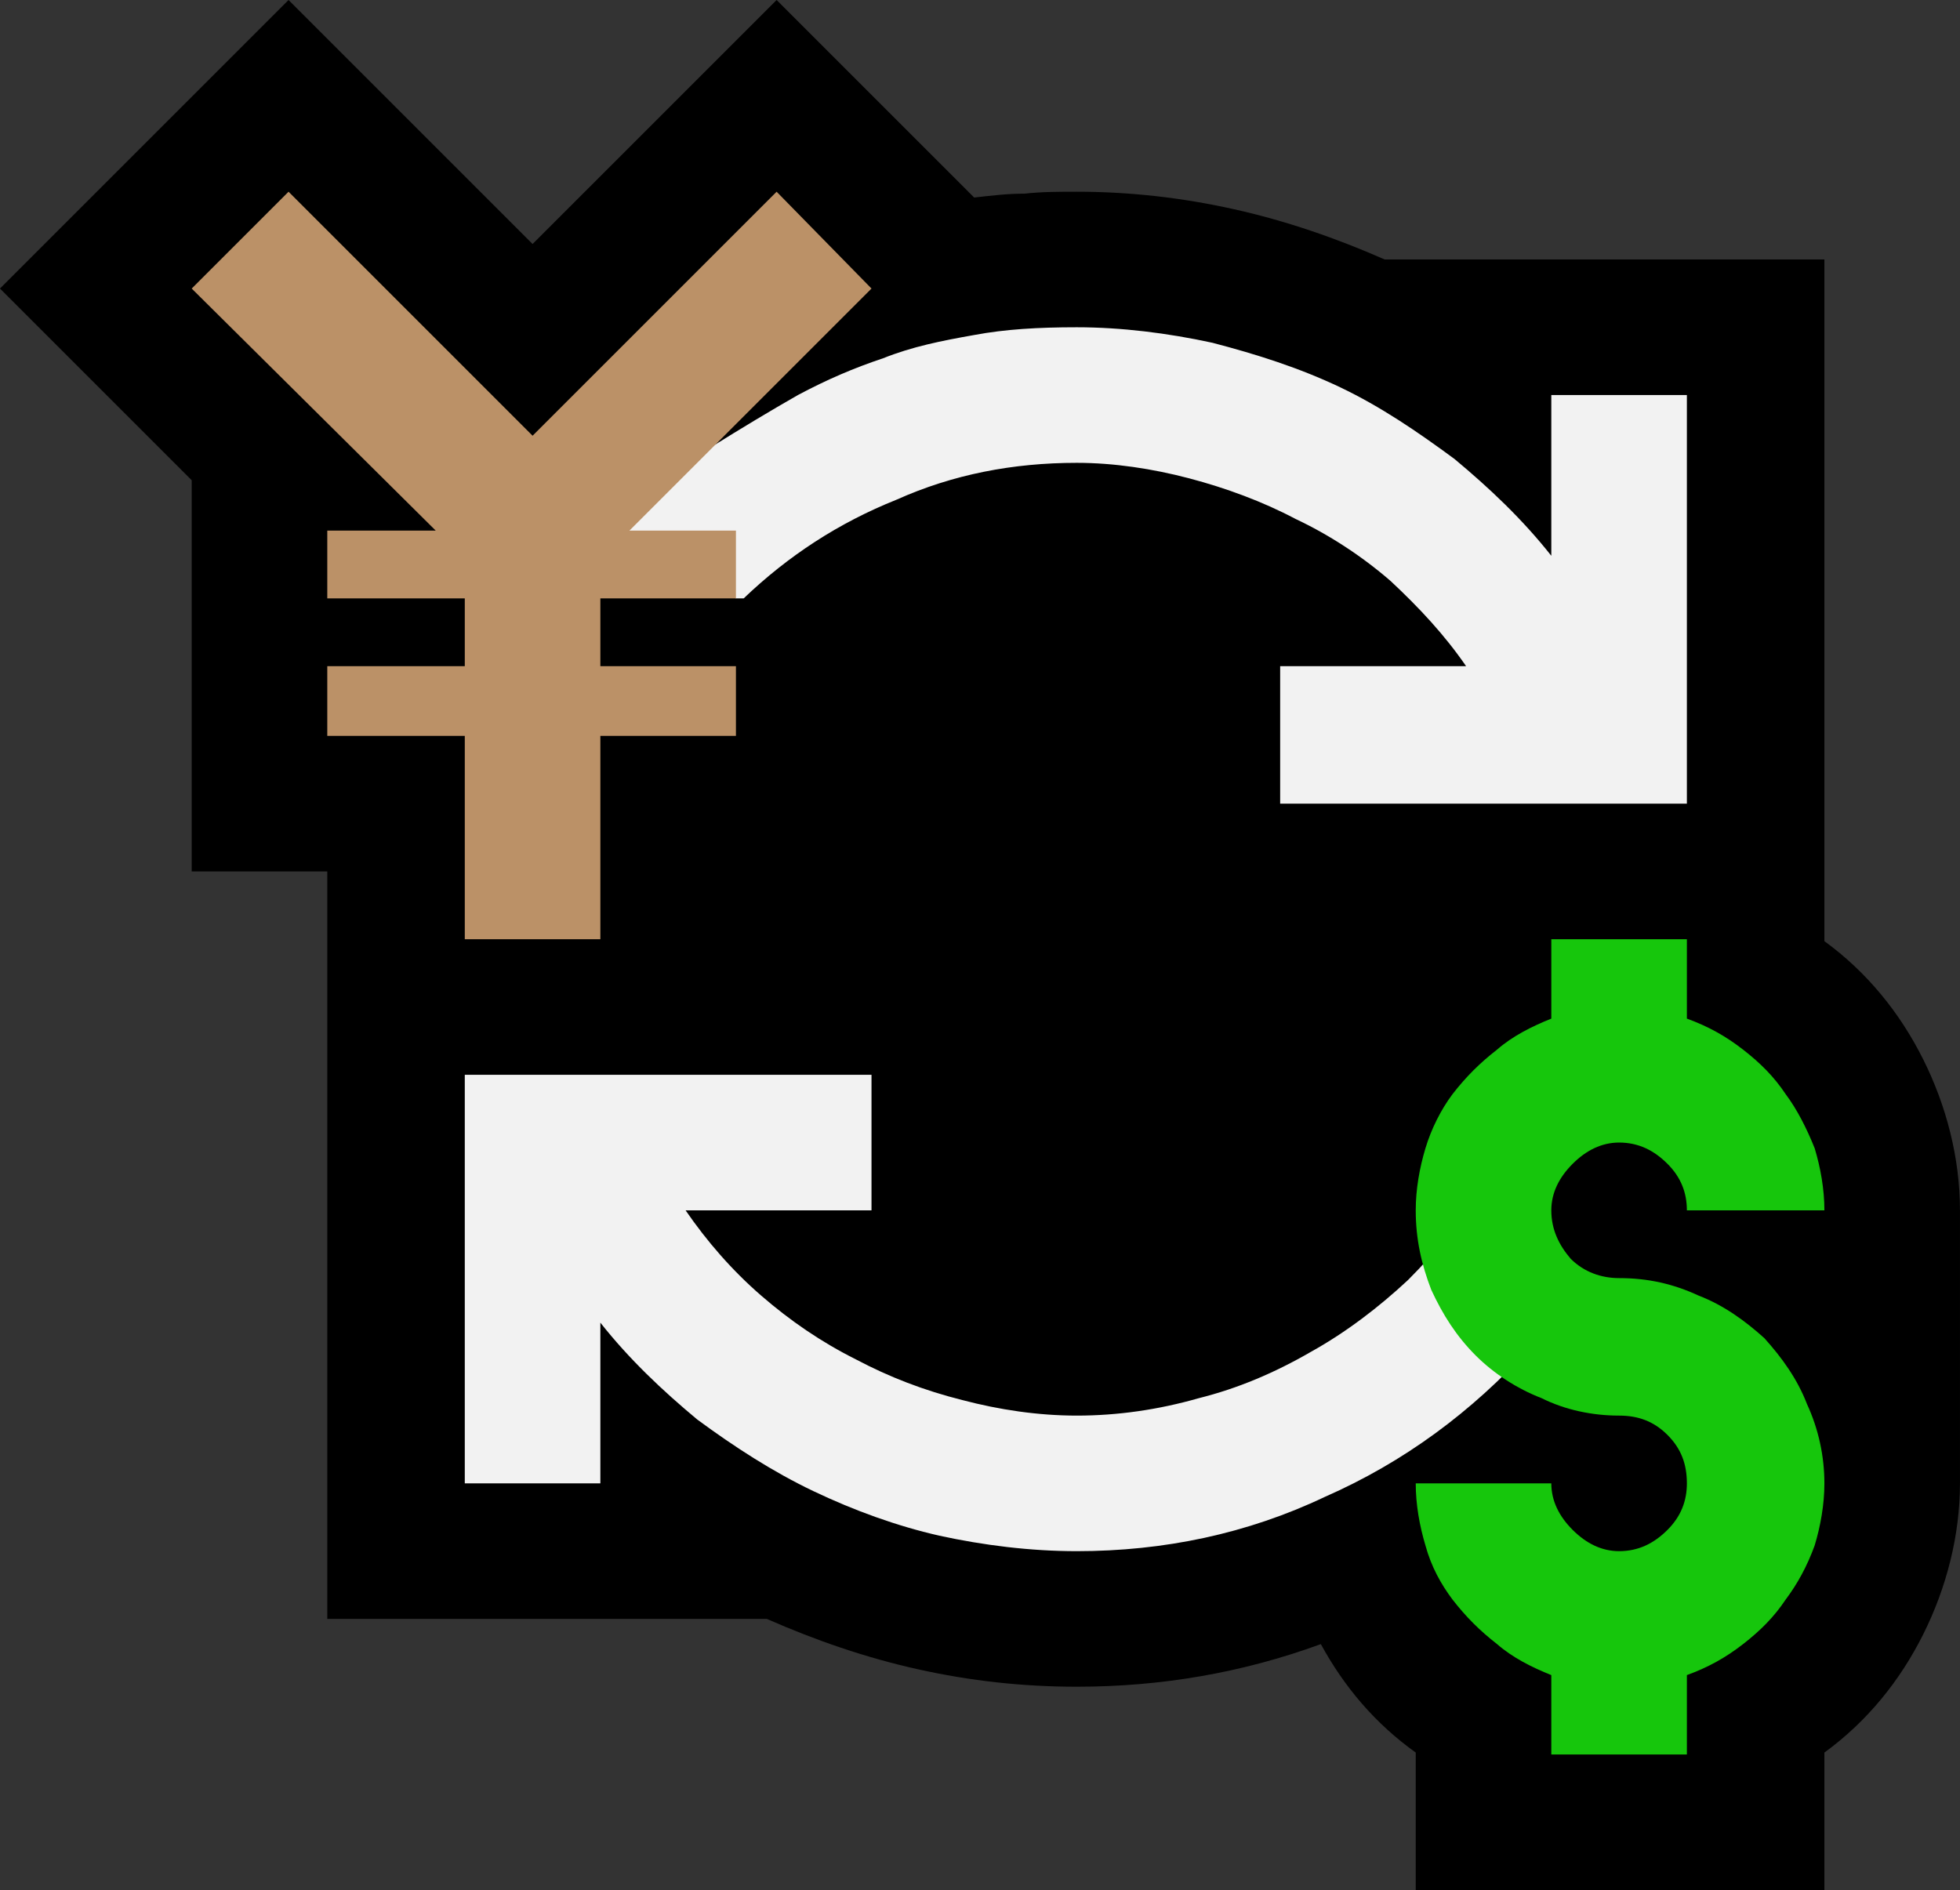 <?xml version="1.0" encoding="UTF-8" standalone="no"?>
<svg
   width="15.18"
   height="14.64"
   viewBox="0 0 15.18 14.64"
   version="1.1"
   xml:space="preserve"
   style="clip-rule:evenodd;fill-rule:evenodd;stroke-linejoin:round;stroke-miterlimit:2"
   id="svg20568"
   sodipodi:docname="emojis.svg"
   xmlns:inkscape="http://www.inkscape.org/namespaces/inkscape"
   xmlns:sodipodi="http://sodipodi.sourceforge.net/DTD/sodipodi-0.dtd"
   xmlns="http://www.w3.org/2000/svg"
   xmlns:svg="http://www.w3.org/2000/svg"><rect x="0" y="0" width="15.18" height="14.64" fill="#333333" stroke="none"/><defs
     id="defs20572" /><sodipodi:namedview
     id="namedview20570"
     pagecolor="#505050"
     bordercolor="#eeeeee"
     borderopacity="1"
     inkscape:pageshadow="0"
     inkscape:pageopacity="0"
     inkscape:pagecheckerboard="0" /><g
     transform="matrix(0.24,0,0,0.24,-218.968,-976.626)"
     id="g20566"><g
       transform="matrix(62.5,0,0,62.5,904.178,4121.9)"
       id="g19174"><path
         d="m 1.073,-0.356 c 0.022,0.016 0.039,0.037 0.051,0.061 0.012,0.024 0.019,0.051 0.019,0.078 v 0.141 c 0,0.027 -0.007,0.054 -0.019,0.078 C 1.112,0.026 1.095,0.047 1.073,0.063 V 0.134 H 0.862 V 0.063 C 0.841,0.048 0.825,0.029 0.813,0.007 0.772,0.022 0.73,0.029 0.687,0.029 0.659,0.029 0.632,0.026 0.605,0.02 0.578,0.014 0.552,0.005 0.527,-0.006 H 0.3 V -0.392 H 0.23 V -0.594 L 0.131,-0.693 0.28,-0.842 0.406,-0.716 0.532,-0.842 0.634,-0.74 c 0.009,-0.001 0.017,-0.002 0.026,-0.002 0.009,-0.001 0.018,-0.001 0.027,-0.001 0.027,0 0.054,0.003 0.081,0.009 0.027,0.006 0.053,0.015 0.078,0.026 h 0.227 z"
         style="fill-rule:nonzero"
         id="path19166" /><path
         d="m 0.897,-0.231 0.024,0.056 v 0.029 c -0.03,0.033 -0.065,0.059 -0.106,0.077 -0.04,0.019 -0.083,0.028 -0.128,0.028 -0.024,0 -0.048,-0.003 -0.071,-0.008 C 0.594,-0.054 0.572,-0.062 0.551,-0.072 0.53,-0.082 0.51,-0.095 0.491,-0.109 0.473,-0.124 0.456,-0.14 0.441,-0.159 v 0.083 h -0.07 v -0.211 h 0.21 v 0.07 H 0.485 c 0.011,0.016 0.024,0.031 0.039,0.044 0.015,0.013 0.031,0.024 0.049,0.033 0.017,0.009 0.035,0.016 0.055,0.021 0.019,0.005 0.039,0.008 0.059,0.008 0.021,0 0.042,-0.003 0.063,-0.009 0.02,-0.005 0.039,-0.013 0.058,-0.024 0.018,-0.01 0.035,-0.023 0.05,-0.037 0.015,-0.015 0.028,-0.031 0.039,-0.05 z m 0.035,-0.407 h 0.07 v 0.211 H 0.792 V -0.498 H 0.888 C 0.877,-0.514 0.864,-0.528 0.849,-0.542 0.834,-0.555 0.817,-0.566 0.8,-0.574 0.783,-0.583 0.764,-0.59 0.745,-0.595 0.726,-0.6 0.706,-0.603 0.687,-0.603 c -0.033,0 -0.064,0.006 -0.093,0.019 -0.03,0.012 -0.056,0.029 -0.079,0.051 H 0.511 L 0.421,-0.568 C 0.424,-0.574 0.427,-0.579 0.43,-0.583 0.433,-0.586 0.436,-0.59 0.439,-0.593 0.443,-0.596 0.446,-0.599 0.45,-0.602 l 0.02,-0.012 c 0.003,-0.002 0.005,-0.002 0.007,-0.002 0.004,0 0.007,0.001 0.011,0.002 0.003,0.001 0.006,0.003 0.01,0.003 0.016,-0.01 0.031,-0.019 0.045,-0.027 0.015,-0.008 0.029,-0.014 0.044,-0.019 0.015,-0.006 0.03,-0.009 0.047,-0.012 0.016,-0.003 0.033,-0.004 0.053,-0.004 0.023,0 0.047,0.003 0.07,0.008 0.023,0.006 0.045,0.013 0.066,0.023 0.021,0.01 0.04,0.023 0.059,0.037 0.018,0.015 0.035,0.031 0.05,0.05 z"
         style="fill:#f2f2f2;fill-rule:nonzero"
         id="path19168" /><path
         d="m 0.932,-0.217 c 0,0.01 0.004,0.018 0.01,0.025 0.007,0.007 0.016,0.01 0.025,0.01 0.015,0 0.028,0.003 0.041,0.009 0.013,0.005 0.024,0.013 0.034,0.022 0.009,0.01 0.017,0.021 0.022,0.034 0.006,0.013 0.009,0.027 0.009,0.041 0,0.011 -0.002,0.022 -0.005,0.032 -0.004,0.011 -0.009,0.02 -0.015,0.028 C 1.047,-0.007 1.04,0 1.031,0.007 1.022,0.014 1.013,0.019 1.002,0.023 V 0.064 H 0.932 V 0.023 C 0.922,0.019 0.912,0.014 0.904,0.007 0.895,0 0.888,-0.007 0.881,-0.016 0.875,-0.024 0.87,-0.033 0.867,-0.044 0.864,-0.054 0.862,-0.065 0.862,-0.076 h 0.07 c 0,0.009 0.004,0.017 0.011,0.024 0.007,0.007 0.015,0.011 0.024,0.011 0.01,0 0.018,-0.004 0.025,-0.011 0.007,-0.007 0.01,-0.015 0.01,-0.024 0,-0.01 -0.003,-0.018 -0.01,-0.025 -0.007,-0.007 -0.015,-0.01 -0.025,-0.01 -0.014,0 -0.028,-0.003 -0.04,-0.009 C 0.914,-0.125 0.902,-0.133 0.893,-0.142 0.883,-0.152 0.876,-0.163 0.87,-0.176 0.865,-0.189 0.862,-0.202 0.862,-0.217 c 0,-0.011 0.002,-0.022 0.005,-0.032 0.003,-0.01 0.008,-0.02 0.014,-0.028 0.007,-0.009 0.014,-0.016 0.023,-0.023 0.008,-0.007 0.018,-0.012 0.028,-0.016 v -0.041 h 0.07 v 0.041 c 0.011,0.004 0.02,0.009 0.029,0.016 0.009,0.007 0.016,0.014 0.022,0.023 0.006,0.008 0.011,0.018 0.015,0.028 0.003,0.01 0.005,0.021 0.005,0.032 H 1.002 c 0,-0.009 -0.003,-0.017 -0.01,-0.024 -0.007,-0.007 -0.015,-0.011 -0.025,-0.011 -0.009,0 -0.017,0.004 -0.024,0.011 -0.007,0.007 -0.011,0.015 -0.011,0.024 z"
         style="fill:#16c60c;fill-rule:nonzero"
         id="path19170" /><path
         d="m 0.581,-0.693 -0.125,0.125 h 0.055 v 0.035 h -0.07 v 0.035 h 0.07 v 0.036 h -0.07 v 0.105 H 0.371 V -0.462 H 0.3 V -0.498 H 0.371 V -0.533 H 0.3 v -0.035 h 0.056 l -0.126,-0.125 0.05,-0.05 0.126,0.126 0.126,-0.126 z"
         style="fill:#bb9167;fill-rule:nonzero"
         id="path19172" /></g></g></svg>
